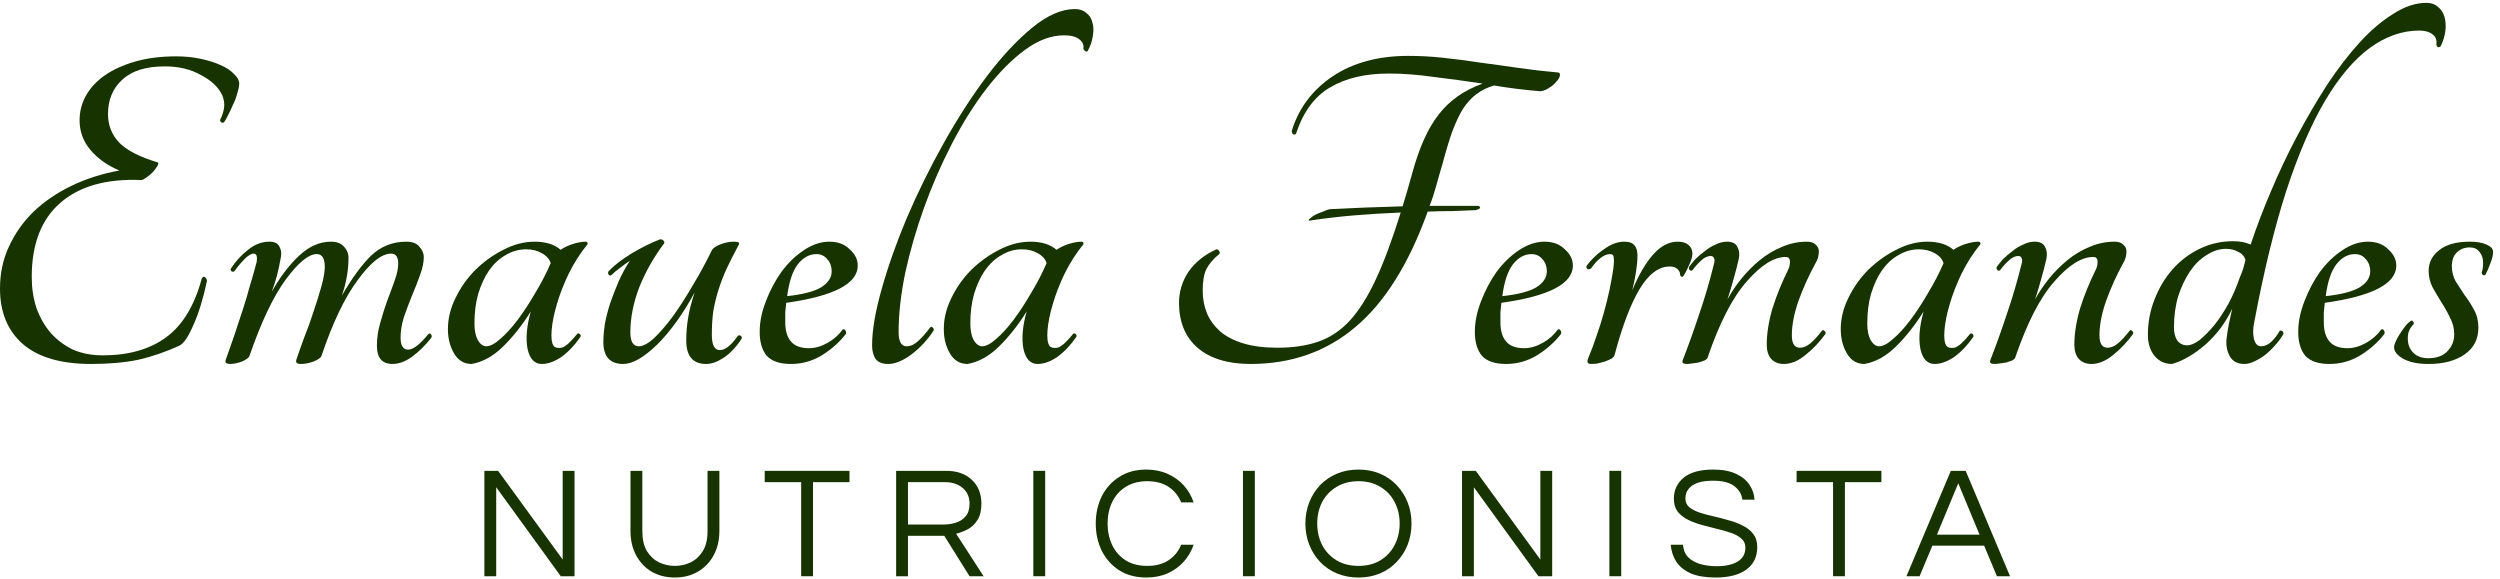 <svg width="190" height="44" viewBox="0 0 190 44" fill="none" xmlns="http://www.w3.org/2000/svg">
<path d="M8.208 8.675C8.208 9.522 8.496 10.248 9.072 10.853C9.648 11.434 10.62 11.93 11.988 12.342C12.06 12.39 12.048 12.487 11.952 12.632C11.88 12.753 11.772 12.898 11.628 13.068C11.484 13.213 11.328 13.346 11.16 13.467C10.992 13.588 10.86 13.661 10.764 13.685C8.1 13.564 6.036 14.145 4.572 15.427C3.132 16.686 2.412 18.561 2.412 21.054C2.412 21.901 2.532 22.688 2.772 23.413C3.036 24.14 3.396 24.769 3.852 25.301C4.332 25.834 4.896 26.257 5.544 26.572C6.216 26.862 6.972 27.007 7.812 27.007C9.78 27.007 11.388 26.547 12.636 25.628C13.884 24.708 14.784 23.22 15.336 21.163C15.408 21.042 15.48 21.006 15.552 21.054C15.648 21.102 15.708 21.199 15.732 21.344C15.444 22.7 15.096 23.825 14.688 24.72C14.304 25.616 13.944 26.136 13.608 26.281C12.6 26.741 11.58 27.092 10.548 27.334C9.516 27.552 8.304 27.661 6.912 27.661C4.656 27.661 2.94 27.165 1.764 26.172C0.588 25.156 0 23.74 0 21.925C0 20.764 0.228 19.699 0.684 18.731C1.14 17.738 1.764 16.855 2.556 16.081C3.372 15.306 4.332 14.653 5.436 14.12C6.54 13.588 7.752 13.201 9.072 12.959C8.16 12.572 7.428 12.051 6.876 11.398C6.324 10.745 6.048 9.994 6.048 9.147C6.048 8.494 6.204 7.877 6.516 7.296C6.852 6.691 7.332 6.171 7.956 5.735C8.58 5.299 9.348 4.948 10.26 4.682C11.172 4.416 12.216 4.283 13.392 4.283C14.04 4.283 14.652 4.343 15.228 4.464C15.804 4.585 16.308 4.743 16.74 4.936C17.196 5.13 17.544 5.36 17.784 5.626C18.048 5.868 18.18 6.11 18.18 6.352C18.18 6.546 18.132 6.788 18.036 7.078C17.964 7.369 17.856 7.659 17.712 7.949C17.592 8.24 17.46 8.518 17.316 8.784C17.196 9.026 17.1 9.196 17.028 9.292C16.956 9.341 16.884 9.341 16.812 9.292C16.74 9.244 16.716 9.171 16.74 9.075C16.884 8.808 16.98 8.518 17.028 8.203C17.076 7.889 17.028 7.562 16.884 7.223C16.596 6.618 16.056 6.11 15.264 5.699C14.496 5.263 13.584 5.045 12.528 5.045C11.088 5.045 10.008 5.384 9.288 6.062C8.568 6.715 8.208 7.586 8.208 8.675Z" fill="#163300"/>
<path d="M30.265 20.038C30.265 19.529 30.085 19.275 29.725 19.275C29.005 19.275 28.153 19.953 27.169 21.308C26.185 22.639 25.273 24.551 24.433 27.044C24.385 27.189 24.181 27.334 23.821 27.479C23.485 27.6 23.161 27.661 22.849 27.661C22.561 27.661 22.453 27.552 22.525 27.334C22.669 26.898 22.861 26.354 23.101 25.701C23.365 25.047 23.605 24.381 23.821 23.704C24.061 23.002 24.265 22.349 24.433 21.744C24.601 21.114 24.685 20.631 24.685 20.292C24.685 19.638 24.481 19.311 24.073 19.311C23.449 19.311 22.657 19.965 21.697 21.272C20.761 22.554 19.849 24.478 18.961 27.044C18.913 27.189 18.721 27.334 18.385 27.479C18.049 27.6 17.749 27.661 17.485 27.661C17.365 27.661 17.269 27.637 17.197 27.588C17.125 27.54 17.113 27.455 17.161 27.334C17.353 26.802 17.557 26.221 17.773 25.592C17.989 24.938 18.205 24.285 18.421 23.631C18.637 22.978 18.829 22.337 18.997 21.707C19.189 21.078 19.357 20.485 19.501 19.929C19.573 19.493 19.501 19.275 19.285 19.275C19.093 19.275 18.865 19.408 18.601 19.674C18.337 19.941 18.073 20.255 17.809 20.618C17.737 20.667 17.665 20.667 17.593 20.618C17.521 20.546 17.509 20.473 17.557 20.401C17.917 19.844 18.349 19.372 18.853 18.985C19.357 18.573 19.897 18.368 20.473 18.368C20.857 18.368 21.109 18.489 21.229 18.731C21.373 18.973 21.409 19.263 21.337 19.602C21.241 20.134 21.145 20.582 21.049 20.945C20.953 21.308 20.821 21.72 20.653 22.179C21.277 21.066 21.961 20.159 22.705 19.457C23.473 18.731 24.289 18.368 25.153 18.368C25.585 18.368 25.909 18.489 26.125 18.731C26.365 18.973 26.485 19.263 26.485 19.602C26.485 20.546 26.317 21.502 25.981 22.47C26.749 21.139 27.493 20.122 28.213 19.42C28.957 18.719 29.845 18.368 30.877 18.368C31.357 18.368 31.693 18.501 31.885 18.767C32.101 19.009 32.209 19.263 32.209 19.529C32.209 19.941 32.113 20.401 31.921 20.909C31.753 21.393 31.549 21.913 31.309 22.47C31.093 23.002 30.889 23.547 30.697 24.103C30.529 24.636 30.445 25.156 30.445 25.664C30.445 26.269 30.637 26.572 31.021 26.572C31.405 26.572 31.921 26.172 32.569 25.374C32.641 25.325 32.701 25.337 32.749 25.41C32.821 25.483 32.833 25.567 32.785 25.664C32.305 26.269 31.813 26.753 31.309 27.116C30.805 27.479 30.313 27.661 29.833 27.661C29.041 27.661 28.645 27.201 28.645 26.281C28.645 25.701 28.729 25.12 28.897 24.539C29.065 23.934 29.245 23.365 29.437 22.833C29.653 22.276 29.845 21.756 30.013 21.272C30.181 20.788 30.265 20.376 30.265 20.038Z" fill="#163300"/>
<path d="M43.87 25.374C43.918 25.325 43.978 25.325 44.05 25.374C44.122 25.422 44.146 25.495 44.122 25.592C43.69 26.221 43.21 26.729 42.682 27.116C42.154 27.479 41.65 27.661 41.17 27.661C40.618 27.661 40.258 27.273 40.09 26.499C39.946 25.701 40.03 24.757 40.342 23.668C39.694 24.708 38.986 25.604 38.218 26.354C37.474 27.08 36.682 27.515 35.842 27.661C35.266 27.661 34.822 27.395 34.51 26.862C34.198 26.33 34.042 25.713 34.042 25.011C34.042 24.212 34.234 23.426 34.618 22.651C35.002 21.853 35.506 21.139 36.13 20.509C36.778 19.88 37.486 19.372 38.254 18.985C39.046 18.573 39.838 18.368 40.63 18.368C41.47 18.368 42.13 18.573 42.61 18.985C42.85 18.815 43.15 18.67 43.51 18.549C43.894 18.428 44.23 18.368 44.518 18.368C44.614 18.368 44.662 18.428 44.662 18.549C44.11 19.227 43.63 19.977 43.222 20.8C42.838 21.599 42.538 22.373 42.322 23.123C42.106 23.849 41.974 24.503 41.926 25.083C41.878 25.664 41.926 26.064 42.07 26.281C42.19 26.427 42.394 26.475 42.682 26.427C42.97 26.354 43.366 26.003 43.87 25.374ZM36.958 26.318C37.246 26.318 37.594 26.136 38.002 25.773C38.434 25.41 38.878 24.926 39.334 24.321C39.79 23.716 40.234 23.038 40.666 22.288C41.122 21.538 41.518 20.776 41.854 20.001C41.758 19.687 41.53 19.433 41.17 19.239C40.834 19.045 40.438 18.948 39.982 18.948C39.43 18.948 38.914 19.094 38.434 19.384C37.954 19.65 37.534 20.038 37.174 20.546C36.838 21.03 36.562 21.623 36.346 22.325C36.154 23.002 36.058 23.752 36.058 24.575C36.058 25.108 36.142 25.531 36.31 25.846C36.502 26.16 36.718 26.318 36.958 26.318Z" fill="#163300"/>
<path d="M47.367 27.661C46.359 27.661 45.855 27.104 45.855 25.991C45.855 25.604 45.891 25.156 45.963 24.648C46.059 24.14 46.191 23.619 46.359 23.087C46.551 22.53 46.767 21.974 47.007 21.417C47.247 20.86 47.535 20.328 47.871 19.82C47.607 19.989 47.355 20.171 47.115 20.364C46.875 20.534 46.659 20.715 46.467 20.909C46.395 20.957 46.323 20.945 46.251 20.872C46.203 20.776 46.203 20.691 46.251 20.618C46.659 20.183 47.235 19.735 47.979 19.275C48.747 18.815 49.479 18.452 50.175 18.186C50.295 18.186 50.379 18.223 50.427 18.295C50.499 18.343 50.511 18.416 50.463 18.513C49.695 19.529 49.071 20.631 48.591 21.816C48.135 23.002 47.907 24.152 47.907 25.265C47.907 25.967 48.123 26.318 48.555 26.318C48.867 26.318 49.251 26.112 49.707 25.701C50.163 25.265 50.643 24.708 51.147 24.031C51.651 23.329 52.155 22.542 52.659 21.671C53.187 20.8 53.667 19.916 54.099 19.021C54.171 18.876 54.375 18.731 54.711 18.585C55.071 18.44 55.431 18.368 55.791 18.368C56.151 18.368 56.259 18.465 56.115 18.658C55.779 19.287 55.479 19.88 55.215 20.437C54.975 20.969 54.771 21.502 54.603 22.034C54.435 22.567 54.303 23.111 54.207 23.668C54.135 24.2 54.099 24.793 54.099 25.446C54.099 26.221 54.303 26.608 54.711 26.608C55.119 26.608 55.575 26.245 56.079 25.519C56.151 25.471 56.223 25.471 56.295 25.519C56.367 25.567 56.391 25.64 56.367 25.737C55.959 26.366 55.503 26.85 54.999 27.189C54.519 27.503 54.075 27.661 53.667 27.661C52.659 27.661 52.155 27.068 52.155 25.882C52.155 24.648 52.371 23.426 52.803 22.216C51.891 23.885 50.931 25.216 49.923 26.209C48.915 27.177 48.063 27.661 47.367 27.661Z" fill="#163300"/>
<path d="M65.188 20.183C65.188 21.562 63.376 22.506 59.752 23.014C59.728 23.256 59.704 23.498 59.68 23.74C59.68 23.982 59.68 24.236 59.68 24.503C59.68 25.132 59.824 25.616 60.112 25.955C60.4 26.293 60.856 26.463 61.48 26.463C61.936 26.463 62.404 26.33 62.884 26.064C63.364 25.797 63.748 25.459 64.036 25.047C64.132 24.999 64.204 25.023 64.252 25.12C64.3 25.192 64.312 25.277 64.288 25.374C63.808 26.003 63.196 26.547 62.452 27.007C61.732 27.443 60.952 27.661 60.112 27.661C59.272 27.661 58.66 27.455 58.276 27.044C57.916 26.608 57.736 26.003 57.736 25.229C57.736 24.478 57.892 23.704 58.204 22.905C58.516 22.082 58.912 21.332 59.392 20.655C59.896 19.977 60.46 19.433 61.084 19.021C61.732 18.585 62.38 18.368 63.028 18.368C63.676 18.368 64.192 18.561 64.576 18.948C64.984 19.311 65.188 19.723 65.188 20.183ZM62.056 19.311C61.504 19.311 61.024 19.578 60.616 20.11C60.232 20.618 59.968 21.417 59.824 22.506C60.976 22.385 61.828 22.167 62.38 21.853C62.932 21.514 63.208 21.102 63.208 20.618C63.208 20.255 63.1 19.953 62.884 19.711C62.668 19.445 62.392 19.311 62.056 19.311Z" fill="#163300"/>
<path d="M81.687 0.689C82.047 0.689 82.335 0.786 82.551 0.98C82.791 1.149 82.947 1.391 83.019 1.706C83.115 1.996 83.127 2.335 83.055 2.722C83.007 3.109 82.875 3.496 82.659 3.884C82.611 3.932 82.551 3.932 82.479 3.884C82.407 3.835 82.359 3.775 82.335 3.702C82.383 3.412 82.275 3.17 82.011 2.976C81.771 2.783 81.387 2.686 80.859 2.686C79.875 2.686 78.879 3.061 77.871 3.811C76.887 4.537 75.927 5.505 74.991 6.715C74.055 7.925 73.179 9.317 72.363 10.89C71.547 12.463 70.839 14.084 70.239 15.754C69.639 17.424 69.159 19.082 68.799 20.727C68.463 22.373 68.295 23.873 68.295 25.229C68.295 25.955 68.499 26.318 68.907 26.318C69.195 26.318 69.471 26.197 69.735 25.955C70.023 25.713 70.347 25.35 70.707 24.866C70.779 24.817 70.839 24.829 70.887 24.902C70.959 24.95 70.983 25.023 70.959 25.12C70.479 25.846 69.915 26.451 69.267 26.935C68.619 27.419 68.031 27.661 67.503 27.661C67.047 27.661 66.723 27.528 66.531 27.261C66.363 26.995 66.279 26.656 66.279 26.245C66.279 25.108 66.519 23.692 66.999 21.998C67.479 20.279 68.115 18.477 68.907 16.589C69.723 14.677 70.659 12.777 71.715 10.89C72.771 9.002 73.863 7.308 74.991 5.808C76.143 4.283 77.295 3.049 78.447 2.105C79.599 1.161 80.679 0.689 81.687 0.689Z" fill="#163300"/>
<path d="M81.557 25.374C81.605 25.325 81.665 25.325 81.737 25.374C81.809 25.422 81.833 25.495 81.809 25.592C81.377 26.221 80.897 26.729 80.369 27.116C79.841 27.479 79.337 27.661 78.857 27.661C78.305 27.661 77.945 27.273 77.777 26.499C77.633 25.701 77.717 24.757 78.029 23.668C77.381 24.708 76.673 25.604 75.905 26.354C75.161 27.08 74.369 27.515 73.529 27.661C72.953 27.661 72.509 27.395 72.197 26.862C71.885 26.33 71.729 25.713 71.729 25.011C71.729 24.212 71.921 23.426 72.305 22.651C72.689 21.853 73.193 21.139 73.817 20.509C74.465 19.88 75.173 19.372 75.941 18.985C76.733 18.573 77.525 18.368 78.317 18.368C79.157 18.368 79.817 18.573 80.297 18.985C80.537 18.815 80.837 18.67 81.197 18.549C81.581 18.428 81.917 18.368 82.205 18.368C82.301 18.368 82.349 18.428 82.349 18.549C81.797 19.227 81.317 19.977 80.909 20.8C80.525 21.599 80.225 22.373 80.009 23.123C79.793 23.849 79.661 24.503 79.613 25.083C79.565 25.664 79.613 26.064 79.757 26.281C79.877 26.427 80.081 26.475 80.369 26.427C80.657 26.354 81.053 26.003 81.557 25.374ZM74.645 26.318C74.933 26.318 75.281 26.136 75.689 25.773C76.121 25.41 76.565 24.926 77.021 24.321C77.477 23.716 77.921 23.038 78.353 22.288C78.809 21.538 79.205 20.776 79.541 20.001C79.445 19.687 79.217 19.433 78.857 19.239C78.521 19.045 78.125 18.948 77.669 18.948C77.117 18.948 76.601 19.094 76.121 19.384C75.641 19.65 75.221 20.038 74.861 20.546C74.525 21.03 74.249 21.623 74.033 22.325C73.841 23.002 73.745 23.752 73.745 24.575C73.745 25.108 73.829 25.531 73.997 25.846C74.189 26.16 74.405 26.318 74.645 26.318Z" fill="#163300"/>
<path d="M118.477 5.517C118.573 5.59 118.585 5.711 118.513 5.88C118.441 6.025 118.321 6.183 118.153 6.352C118.009 6.497 117.829 6.63 117.613 6.751C117.397 6.872 117.205 6.933 117.037 6.933C116.461 6.885 115.873 6.824 115.273 6.751C114.697 6.679 114.121 6.594 113.545 6.497C113.041 6.643 112.597 6.86 112.213 7.151C111.853 7.417 111.517 7.78 111.205 8.24C110.917 8.7 110.641 9.28 110.377 9.982C110.137 10.66 109.885 11.495 109.621 12.487C109.453 13.044 109.297 13.588 109.153 14.12C109.009 14.653 108.841 15.161 108.649 15.645H112.357C112.477 15.694 112.513 15.754 112.465 15.827C112.441 15.875 112.333 15.923 112.141 15.972C111.517 15.996 110.905 16.02 110.305 16.044C109.705 16.044 109.105 16.056 108.505 16.081C107.065 20.074 105.229 23.002 102.997 24.866C100.789 26.729 98.137 27.661 95.041 27.661C93.313 27.661 91.969 27.249 91.009 26.427C90.073 25.604 89.605 24.466 89.605 23.014C89.605 22.167 89.845 21.381 90.325 20.655C90.829 19.929 91.537 19.36 92.449 18.948C92.545 18.948 92.617 18.997 92.665 19.094C92.713 19.166 92.713 19.239 92.665 19.311C92.233 19.65 91.909 20.025 91.693 20.437C91.501 20.824 91.405 21.369 91.405 22.07C91.405 22.7 91.513 23.28 91.729 23.813C91.945 24.321 92.281 24.781 92.737 25.192C93.193 25.579 93.781 25.882 94.501 26.1C95.221 26.318 96.085 26.427 97.093 26.427C98.245 26.427 99.253 26.281 100.117 25.991C101.005 25.701 101.809 25.18 102.529 24.43C103.249 23.655 103.921 22.603 104.545 21.272C105.169 19.941 105.805 18.235 106.453 16.153C105.229 16.202 104.041 16.274 102.889 16.371C101.737 16.468 100.609 16.601 99.505 16.77C99.433 16.746 99.445 16.698 99.541 16.625C99.637 16.529 99.769 16.432 99.937 16.335C100.129 16.238 100.333 16.153 100.549 16.081C100.765 15.984 100.933 15.923 101.053 15.899C102.853 15.802 104.701 15.73 106.597 15.681C106.717 15.294 106.837 14.895 106.957 14.483C107.077 14.072 107.197 13.649 107.317 13.213C107.845 11.253 108.517 9.752 109.333 8.712C110.149 7.647 111.265 6.86 112.681 6.352C111.385 6.159 110.137 5.989 108.937 5.844C107.761 5.675 106.633 5.59 105.553 5.59C103.753 5.59 102.265 5.941 101.089 6.643C99.913 7.32 99.049 8.494 98.497 10.164C98.425 10.236 98.353 10.248 98.281 10.2C98.209 10.152 98.173 10.067 98.173 9.946C98.701 8.228 99.733 6.848 101.269 5.808C102.829 4.767 104.749 4.247 107.029 4.247C107.917 4.247 108.805 4.295 109.693 4.392C110.605 4.489 111.529 4.61 112.465 4.755C113.401 4.876 114.361 5.009 115.345 5.154C116.353 5.299 117.397 5.42 118.477 5.517Z" fill="#163300"/>
<path d="M119.54 20.183C119.54 21.562 117.728 22.506 114.104 23.014C114.08 23.256 114.056 23.498 114.032 23.74C114.032 23.982 114.032 24.236 114.032 24.503C114.032 25.132 114.176 25.616 114.464 25.955C114.752 26.293 115.208 26.463 115.832 26.463C116.288 26.463 116.756 26.33 117.236 26.064C117.716 25.797 118.1 25.459 118.388 25.047C118.484 24.999 118.556 25.023 118.604 25.12C118.652 25.192 118.664 25.277 118.64 25.374C118.16 26.003 117.548 26.547 116.804 27.007C116.084 27.443 115.304 27.661 114.464 27.661C113.624 27.661 113.012 27.455 112.628 27.044C112.268 26.608 112.088 26.003 112.088 25.229C112.088 24.478 112.244 23.704 112.556 22.905C112.868 22.082 113.264 21.332 113.744 20.655C114.248 19.977 114.812 19.433 115.436 19.021C116.084 18.585 116.732 18.368 117.38 18.368C118.028 18.368 118.544 18.561 118.928 18.948C119.336 19.311 119.54 19.723 119.54 20.183ZM116.408 19.311C115.856 19.311 115.376 19.578 114.968 20.11C114.584 20.618 114.32 21.417 114.176 22.506C115.328 22.385 116.18 22.167 116.732 21.853C117.284 21.514 117.56 21.102 117.56 20.618C117.56 20.255 117.452 19.953 117.236 19.711C117.02 19.445 116.744 19.311 116.408 19.311Z" fill="#163300"/>
<path d="M124.447 19.42C124.447 19.783 124.411 20.195 124.339 20.655C124.267 21.114 124.171 21.586 124.051 22.07C124.531 20.909 125.059 20.001 125.635 19.348C126.211 18.694 126.835 18.368 127.507 18.368C127.867 18.368 128.143 18.452 128.335 18.622C128.527 18.791 128.623 19.009 128.623 19.275C128.623 19.517 128.527 19.832 128.335 20.219C128.167 20.606 128.023 20.872 127.903 21.018C127.855 21.042 127.807 21.042 127.759 21.018C127.711 20.969 127.687 20.921 127.687 20.872C127.687 20.703 127.615 20.558 127.471 20.437C127.351 20.316 127.159 20.255 126.895 20.255C126.055 20.255 125.287 20.836 124.591 21.998C123.919 23.135 123.295 24.781 122.719 26.935C122.695 27.056 122.611 27.165 122.467 27.261C122.323 27.334 122.155 27.407 121.963 27.479C121.795 27.528 121.615 27.576 121.423 27.624C121.231 27.649 121.063 27.661 120.919 27.661C120.655 27.661 120.583 27.515 120.703 27.225C120.919 26.717 121.123 26.172 121.315 25.592C121.531 24.987 121.723 24.381 121.891 23.776C122.059 23.172 122.203 22.591 122.323 22.034C122.443 21.453 122.539 20.921 122.611 20.437C122.659 20.074 122.671 19.796 122.647 19.602C122.647 19.408 122.551 19.311 122.359 19.311C122.119 19.311 121.867 19.42 121.603 19.638C121.363 19.832 121.135 20.086 120.919 20.401C120.823 20.473 120.727 20.485 120.631 20.437C120.559 20.364 120.547 20.279 120.595 20.183C120.739 19.989 120.907 19.796 121.099 19.602C121.315 19.384 121.543 19.191 121.783 19.021C122.047 18.828 122.311 18.67 122.575 18.549C122.863 18.428 123.151 18.368 123.439 18.368C123.823 18.368 124.087 18.465 124.231 18.658C124.375 18.828 124.447 19.082 124.447 19.42Z" fill="#163300"/>
<path d="M138.484 25.12C138.532 25.071 138.592 25.083 138.664 25.156C138.736 25.204 138.76 25.277 138.736 25.374C138.304 25.979 137.8 26.511 137.224 26.971C136.672 27.431 136.12 27.661 135.568 27.661C135.16 27.661 134.836 27.528 134.596 27.261C134.38 26.995 134.272 26.644 134.272 26.209C134.272 25.362 134.416 24.442 134.704 23.45C135.016 22.458 135.424 21.453 135.928 20.437C136 20.267 136.036 20.086 136.036 19.892C136.036 19.65 135.928 19.529 135.712 19.529C134.824 19.529 133.84 20.146 132.76 21.381C131.68 22.591 130.684 24.527 129.772 27.189C129.748 27.261 129.664 27.334 129.52 27.407C129.4 27.455 129.256 27.503 129.088 27.552C128.92 27.576 128.752 27.6 128.584 27.624C128.416 27.649 128.284 27.661 128.188 27.661C128.068 27.661 127.972 27.637 127.9 27.588C127.852 27.54 127.852 27.455 127.9 27.334C128.308 26.293 128.716 25.156 129.124 23.922C129.556 22.663 129.928 21.405 130.24 20.146C130.312 19.904 130.324 19.735 130.276 19.638C130.228 19.517 130.144 19.457 130.024 19.457C129.76 19.457 129.508 19.578 129.268 19.82C129.028 20.038 128.812 20.279 128.62 20.546C128.548 20.594 128.476 20.582 128.404 20.509C128.356 20.437 128.344 20.364 128.368 20.292C128.488 20.122 128.644 19.929 128.836 19.711C129.052 19.493 129.292 19.287 129.556 19.094C129.82 18.876 130.096 18.706 130.384 18.585C130.672 18.44 130.96 18.368 131.248 18.368C131.656 18.368 131.92 18.501 132.04 18.767C132.184 19.009 132.22 19.311 132.148 19.674C132.028 20.207 131.896 20.715 131.752 21.199C131.632 21.659 131.476 22.179 131.284 22.76C131.572 22.228 131.92 21.707 132.328 21.199C132.76 20.667 133.228 20.195 133.732 19.783C134.26 19.348 134.824 19.009 135.424 18.767C136.024 18.501 136.66 18.368 137.332 18.368C137.62 18.368 137.836 18.44 137.98 18.585C138.148 18.731 138.232 18.9 138.232 19.094C138.232 19.433 138.148 19.735 137.98 20.001C137.476 20.921 137.044 21.877 136.684 22.869C136.348 23.837 136.18 24.708 136.18 25.483C136.18 26.112 136.384 26.427 136.792 26.427C137.056 26.427 137.32 26.318 137.584 26.1C137.848 25.882 138.148 25.555 138.484 25.12Z" fill="#163300"/>
<path d="M149.725 25.374C149.773 25.325 149.833 25.325 149.905 25.374C149.977 25.422 150.001 25.495 149.977 25.592C149.545 26.221 149.065 26.729 148.537 27.116C148.009 27.479 147.505 27.661 147.025 27.661C146.473 27.661 146.113 27.273 145.945 26.499C145.801 25.701 145.885 24.757 146.197 23.668C145.549 24.708 144.841 25.604 144.073 26.354C143.329 27.08 142.537 27.515 141.697 27.661C141.121 27.661 140.677 27.395 140.365 26.862C140.053 26.33 139.897 25.713 139.897 25.011C139.897 24.212 140.089 23.426 140.473 22.651C140.857 21.853 141.361 21.139 141.985 20.509C142.633 19.88 143.341 19.372 144.109 18.985C144.901 18.573 145.693 18.368 146.485 18.368C147.325 18.368 147.985 18.573 148.465 18.985C148.705 18.815 149.005 18.67 149.365 18.549C149.749 18.428 150.085 18.368 150.373 18.368C150.469 18.368 150.517 18.428 150.517 18.549C149.965 19.227 149.485 19.977 149.077 20.8C148.693 21.599 148.393 22.373 148.177 23.123C147.961 23.849 147.829 24.503 147.781 25.083C147.733 25.664 147.781 26.064 147.925 26.281C148.045 26.427 148.249 26.475 148.537 26.427C148.825 26.354 149.221 26.003 149.725 25.374ZM142.813 26.318C143.101 26.318 143.449 26.136 143.857 25.773C144.289 25.41 144.733 24.926 145.189 24.321C145.645 23.716 146.089 23.038 146.521 22.288C146.977 21.538 147.373 20.776 147.709 20.001C147.613 19.687 147.385 19.433 147.025 19.239C146.689 19.045 146.293 18.948 145.837 18.948C145.285 18.948 144.769 19.094 144.289 19.384C143.809 19.65 143.389 20.038 143.029 20.546C142.693 21.03 142.417 21.623 142.201 22.325C142.009 23.002 141.913 23.752 141.913 24.575C141.913 25.108 141.997 25.531 142.165 25.846C142.357 26.16 142.573 26.318 142.813 26.318Z" fill="#163300"/>
<path d="M161.863 25.12C161.911 25.071 161.971 25.083 162.043 25.156C162.115 25.204 162.139 25.277 162.115 25.374C161.683 25.979 161.179 26.511 160.603 26.971C160.051 27.431 159.499 27.661 158.947 27.661C158.539 27.661 158.215 27.528 157.975 27.261C157.759 26.995 157.651 26.644 157.651 26.209C157.651 25.362 157.795 24.442 158.083 23.45C158.395 22.458 158.803 21.453 159.307 20.437C159.379 20.267 159.415 20.086 159.415 19.892C159.415 19.65 159.307 19.529 159.091 19.529C158.203 19.529 157.219 20.146 156.139 21.381C155.059 22.591 154.063 24.527 153.151 27.189C153.127 27.261 153.043 27.334 152.899 27.407C152.779 27.455 152.635 27.503 152.467 27.552C152.299 27.576 152.131 27.6 151.963 27.624C151.795 27.649 151.663 27.661 151.567 27.661C151.447 27.661 151.351 27.637 151.279 27.588C151.231 27.54 151.231 27.455 151.279 27.334C151.687 26.293 152.095 25.156 152.503 23.922C152.935 22.663 153.307 21.405 153.619 20.146C153.691 19.904 153.703 19.735 153.655 19.638C153.607 19.517 153.523 19.457 153.403 19.457C153.139 19.457 152.887 19.578 152.647 19.82C152.407 20.038 152.191 20.279 151.999 20.546C151.927 20.594 151.855 20.582 151.783 20.509C151.735 20.437 151.723 20.364 151.747 20.292C151.867 20.122 152.023 19.929 152.215 19.711C152.431 19.493 152.671 19.287 152.935 19.094C153.199 18.876 153.475 18.706 153.763 18.585C154.051 18.44 154.339 18.368 154.627 18.368C155.035 18.368 155.299 18.501 155.419 18.767C155.563 19.009 155.599 19.311 155.527 19.674C155.407 20.207 155.275 20.715 155.131 21.199C155.011 21.659 154.855 22.179 154.663 22.76C154.951 22.228 155.299 21.707 155.707 21.199C156.139 20.667 156.607 20.195 157.111 19.783C157.639 19.348 158.203 19.009 158.803 18.767C159.403 18.501 160.039 18.368 160.711 18.368C160.999 18.368 161.215 18.44 161.359 18.585C161.527 18.731 161.611 18.9 161.611 19.094C161.611 19.433 161.527 19.735 161.359 20.001C160.855 20.921 160.423 21.877 160.063 22.869C159.727 23.837 159.559 24.708 159.559 25.483C159.559 26.112 159.763 26.427 160.171 26.427C160.435 26.427 160.699 26.318 160.963 26.1C161.227 25.882 161.527 25.555 161.863 25.12Z" fill="#163300"/>
<path d="M184.408 0.217C184.768 0.217 185.056 0.314 185.272 0.508C185.512 0.701 185.68 0.955 185.776 1.27C185.872 1.585 185.896 1.948 185.848 2.359C185.8 2.746 185.68 3.133 185.488 3.521C185.44 3.569 185.38 3.593 185.308 3.593C185.236 3.569 185.188 3.509 185.164 3.412C185.212 3.049 185.116 2.783 184.876 2.613C184.636 2.42 184.3 2.323 183.868 2.323C182.572 2.323 181.324 2.758 180.124 3.63C178.924 4.501 177.784 5.844 176.704 7.659C175.648 9.45 174.664 11.737 173.752 14.52C172.864 17.279 172.06 20.57 171.34 24.394C171.22 24.926 171.208 25.386 171.304 25.773C171.4 26.136 171.58 26.318 171.844 26.318C172.108 26.318 172.36 26.209 172.6 25.991C172.84 25.773 173.056 25.495 173.248 25.156C173.296 25.108 173.356 25.108 173.428 25.156C173.524 25.204 173.56 25.277 173.536 25.374C173.416 25.616 173.236 25.87 172.996 26.136C172.78 26.402 172.528 26.656 172.24 26.898C171.976 27.116 171.688 27.298 171.376 27.443C171.088 27.588 170.824 27.661 170.584 27.661C170.056 27.661 169.684 27.467 169.468 27.08C169.252 26.693 169.168 26.257 169.216 25.773C169.264 25.362 169.324 24.974 169.396 24.611C169.468 24.248 169.552 23.861 169.648 23.45C169.168 24.49 168.496 25.398 167.632 26.172C166.768 26.923 165.916 27.419 165.076 27.661C164.524 27.661 164.08 27.455 163.744 27.044C163.408 26.632 163.24 26.1 163.24 25.446C163.24 24.503 163.408 23.607 163.744 22.76C164.08 21.889 164.536 21.127 165.112 20.473C165.688 19.82 166.372 19.299 167.164 18.912C167.956 18.525 168.808 18.331 169.72 18.331C170.224 18.331 170.668 18.416 171.052 18.585C171.484 17.279 172 15.923 172.6 14.52C173.2 13.092 173.86 11.7 174.58 10.345C175.3 8.99 176.056 7.695 176.848 6.461C177.664 5.227 178.492 4.15 179.332 3.23C180.172 2.311 181.024 1.585 181.888 1.052C182.752 0.496 183.592 0.217 184.408 0.217ZM166.228 26.245C166.492 26.245 166.804 26.112 167.164 25.846C167.524 25.555 167.896 25.18 168.28 24.72C168.664 24.236 169.024 23.692 169.36 23.087C169.696 22.458 169.984 21.792 170.224 21.09C170.32 20.872 170.404 20.655 170.476 20.437C170.548 20.195 170.608 19.965 170.656 19.747C170.56 19.457 170.368 19.251 170.08 19.13C169.816 18.985 169.516 18.912 169.18 18.912C168.676 18.912 168.184 19.07 167.704 19.384C167.224 19.674 166.804 20.086 166.444 20.618C166.084 21.151 165.784 21.78 165.544 22.506C165.328 23.232 165.22 24.031 165.22 24.902C165.22 25.289 165.304 25.616 165.472 25.882C165.664 26.124 165.916 26.245 166.228 26.245Z" fill="#163300"/>
<path d="M182.118 20.183C182.118 21.562 180.306 22.506 176.682 23.014C176.658 23.256 176.634 23.498 176.61 23.74C176.61 23.982 176.61 24.236 176.61 24.503C176.61 25.132 176.754 25.616 177.042 25.955C177.33 26.293 177.786 26.463 178.41 26.463C178.866 26.463 179.334 26.33 179.814 26.064C180.294 25.797 180.678 25.459 180.966 25.047C181.062 24.999 181.134 25.023 181.182 25.12C181.23 25.192 181.242 25.277 181.218 25.374C180.738 26.003 180.126 26.547 179.382 27.007C178.662 27.443 177.882 27.661 177.042 27.661C176.202 27.661 175.59 27.455 175.206 27.044C174.846 26.608 174.666 26.003 174.666 25.229C174.666 24.478 174.822 23.704 175.134 22.905C175.446 22.082 175.842 21.332 176.322 20.655C176.826 19.977 177.39 19.433 178.014 19.021C178.662 18.585 179.31 18.368 179.958 18.368C180.606 18.368 181.122 18.561 181.506 18.948C181.914 19.311 182.118 19.723 182.118 20.183ZM178.986 19.311C178.434 19.311 177.954 19.578 177.546 20.11C177.162 20.618 176.898 21.417 176.754 22.506C177.906 22.385 178.758 22.167 179.31 21.853C179.862 21.514 180.138 21.102 180.138 20.618C180.138 20.255 180.03 19.953 179.814 19.711C179.598 19.445 179.322 19.311 178.986 19.311Z" fill="#163300"/>
<path d="M187.709 18.368C188.237 18.368 188.657 18.44 188.969 18.585C189.305 18.731 189.473 18.912 189.473 19.13C189.473 19.396 189.401 19.699 189.257 20.038C189.137 20.376 189.017 20.655 188.897 20.872C188.849 20.921 188.789 20.933 188.717 20.909C188.645 20.86 188.609 20.788 188.609 20.691C188.681 20.522 188.717 20.279 188.717 19.965C188.717 19.626 188.621 19.348 188.429 19.13C188.261 18.912 188.021 18.803 187.709 18.803C187.301 18.803 186.965 18.936 186.701 19.203C186.461 19.445 186.341 19.796 186.341 20.255C186.341 20.643 186.437 21.018 186.629 21.381C186.845 21.72 187.073 22.07 187.313 22.433C187.577 22.772 187.817 23.147 188.033 23.559C188.249 23.946 188.357 24.394 188.357 24.902C188.357 25.773 188.009 26.451 187.313 26.935C186.617 27.419 185.705 27.661 184.577 27.661C183.761 27.661 183.113 27.528 182.633 27.261C182.177 26.995 181.949 26.705 181.949 26.39C181.949 26.293 181.985 26.16 182.057 25.991C182.129 25.822 182.225 25.64 182.345 25.446C182.465 25.253 182.597 25.059 182.741 24.866C182.885 24.672 183.041 24.515 183.209 24.394C183.281 24.345 183.341 24.357 183.389 24.43C183.461 24.503 183.473 24.575 183.425 24.648C183.281 24.793 183.173 24.95 183.101 25.12C183.029 25.265 182.993 25.471 182.993 25.737C182.993 26.172 183.137 26.535 183.425 26.826C183.713 27.092 184.085 27.225 184.541 27.225C185.165 27.225 185.645 27.056 185.981 26.717C186.341 26.354 186.521 25.918 186.521 25.41C186.521 24.95 186.413 24.527 186.197 24.14C186.005 23.728 185.789 23.341 185.549 22.978C185.309 22.591 185.081 22.203 184.865 21.816C184.673 21.429 184.577 21.018 184.577 20.582C184.577 19.953 184.841 19.433 185.369 19.021C185.897 18.585 186.677 18.368 187.709 18.368Z" fill="#163300"/>
<path d="M36.812 43.794V35.784H37.856L42.764 42.524V35.784H43.664V43.794H42.62L37.712 37.03V43.794H36.812Z" fill="#163300"/>
<path d="M51.289 43.891C50.633 43.891 50.049 43.746 49.537 43.456C49.033 43.157 48.637 42.742 48.349 42.209C48.061 41.677 47.917 41.056 47.917 40.346V35.784H48.817V40.37C48.817 40.991 48.933 41.495 49.165 41.883C49.405 42.27 49.713 42.556 50.089 42.742C50.473 42.919 50.873 43.008 51.289 43.008C51.713 43.008 52.113 42.919 52.489 42.742C52.865 42.556 53.173 42.27 53.413 41.883C53.653 41.495 53.773 40.991 53.773 40.37V35.784H54.673V40.346C54.673 41.048 54.529 41.665 54.241 42.197C53.953 42.73 53.553 43.145 53.041 43.444C52.537 43.742 51.953 43.891 51.289 43.891Z" fill="#163300"/>
<path d="M60.889 43.794V36.643H58.117V35.784H64.561V36.643H61.789V43.794H60.889Z" fill="#163300"/>
<path d="M68.106 43.794V35.784H71.91C72.726 35.784 73.374 36.01 73.854 36.462C74.342 36.913 74.586 37.522 74.586 38.289C74.586 38.805 74.486 39.217 74.286 39.523C74.094 39.83 73.85 40.063 73.554 40.225C73.258 40.378 72.962 40.491 72.666 40.564L74.754 43.794H73.686L71.766 40.721H69.006V43.794H68.106ZM69.006 39.862H71.754C72.042 39.862 72.334 39.818 72.63 39.729C72.926 39.64 73.174 39.483 73.374 39.257C73.582 39.023 73.686 38.7 73.686 38.289C73.686 37.781 73.514 37.381 73.17 37.091C72.826 36.792 72.37 36.643 71.802 36.643H69.006V39.862Z" fill="#163300"/>
<path d="M78.533 43.794V35.784H79.433V43.794H78.533Z" fill="#163300"/>
<path d="M87.117 43.891C86.325 43.891 85.641 43.71 85.065 43.347C84.489 42.976 84.045 42.48 83.733 41.858C83.429 41.237 83.277 40.547 83.277 39.789C83.277 39.031 83.429 38.341 83.733 37.72C84.045 37.099 84.489 36.607 85.065 36.244C85.641 35.873 86.325 35.687 87.117 35.687C87.717 35.687 88.257 35.796 88.737 36.014C89.217 36.224 89.625 36.514 89.961 36.885C90.297 37.256 90.549 37.688 90.717 38.18H89.769C89.569 37.688 89.253 37.297 88.821 37.006C88.389 36.716 87.845 36.571 87.189 36.571C86.549 36.571 86.001 36.716 85.545 37.006C85.097 37.288 84.757 37.672 84.525 38.156C84.293 38.64 84.177 39.184 84.177 39.789C84.177 40.386 84.293 40.931 84.525 41.423C84.757 41.907 85.097 42.294 85.545 42.584C86.001 42.867 86.549 43.008 87.189 43.008C87.845 43.008 88.389 42.863 88.821 42.572C89.253 42.282 89.569 41.891 89.769 41.399H90.717C90.549 41.883 90.297 42.314 89.961 42.693C89.625 43.064 89.217 43.359 88.737 43.577C88.257 43.786 87.717 43.891 87.117 43.891Z" fill="#163300"/>
<path d="M94.466 43.794V35.784H95.366V43.794H94.466Z" fill="#163300"/>
<path d="M103.242 43.891C102.642 43.891 102.094 43.786 101.598 43.577C101.102 43.367 100.674 43.072 100.314 42.693C99.962 42.314 99.69 41.879 99.498 41.386C99.306 40.886 99.21 40.354 99.21 39.789C99.21 39.217 99.306 38.684 99.498 38.192C99.69 37.7 99.962 37.264 100.314 36.885C100.674 36.506 101.102 36.212 101.598 36.002C102.094 35.792 102.642 35.687 103.242 35.687C103.842 35.687 104.39 35.792 104.886 36.002C105.382 36.212 105.806 36.506 106.158 36.885C106.518 37.264 106.794 37.7 106.986 38.192C107.178 38.684 107.274 39.217 107.274 39.789C107.274 40.354 107.178 40.886 106.986 41.386C106.794 41.879 106.518 42.314 106.158 42.693C105.806 43.072 105.382 43.367 104.886 43.577C104.39 43.786 103.842 43.891 103.242 43.891ZM103.242 43.008C103.89 43.008 104.446 42.867 104.91 42.584C105.382 42.294 105.742 41.907 105.99 41.423C106.246 40.931 106.374 40.386 106.374 39.789C106.374 39.184 106.246 38.64 105.99 38.156C105.742 37.672 105.382 37.288 104.91 37.006C104.446 36.716 103.89 36.571 103.242 36.571C102.602 36.571 102.046 36.716 101.574 37.006C101.102 37.288 100.738 37.672 100.482 38.156C100.234 38.64 100.11 39.184 100.11 39.789C100.11 40.386 100.234 40.931 100.482 41.423C100.738 41.907 101.102 42.294 101.574 42.584C102.046 42.867 102.602 43.008 103.242 43.008Z" fill="#163300"/>
<path d="M111.114 43.794V35.784H112.158L117.066 42.524V35.784H117.966V43.794H116.922L112.014 37.03V43.794H111.114Z" fill="#163300"/>
<path d="M122.314 43.794V35.784H123.214V43.794H122.314Z" fill="#163300"/>
<path d="M130.406 43.891C129.622 43.891 128.986 43.786 128.498 43.577C128.01 43.359 127.642 43.06 127.394 42.681C127.154 42.302 127.014 41.874 126.974 41.399H127.91C127.934 41.786 128.062 42.1 128.294 42.342C128.526 42.576 128.83 42.75 129.206 42.863C129.59 42.976 130.01 43.032 130.466 43.032C131.138 43.032 131.67 42.915 132.062 42.681C132.454 42.439 132.65 42.084 132.65 41.616C132.65 41.334 132.55 41.108 132.35 40.939C132.158 40.761 131.898 40.616 131.57 40.503C131.25 40.39 130.898 40.289 130.514 40.201C130.13 40.104 129.742 40.003 129.35 39.898C128.966 39.793 128.61 39.66 128.282 39.499C127.962 39.337 127.702 39.132 127.502 38.882C127.31 38.624 127.214 38.297 127.214 37.902C127.214 37.248 127.462 36.716 127.958 36.304C128.462 35.893 129.21 35.687 130.202 35.687C130.906 35.687 131.486 35.796 131.942 36.014C132.398 36.224 132.738 36.502 132.962 36.849C133.194 37.196 133.322 37.571 133.346 37.974H132.422C132.374 37.571 132.174 37.232 131.822 36.958C131.47 36.675 130.93 36.534 130.202 36.534C129.754 36.534 129.39 36.579 129.11 36.667C128.83 36.756 128.614 36.873 128.462 37.018C128.318 37.155 128.218 37.301 128.162 37.454C128.114 37.607 128.09 37.752 128.09 37.889C128.09 38.156 128.186 38.373 128.378 38.543C128.578 38.704 128.838 38.841 129.158 38.954C129.486 39.059 129.846 39.156 130.238 39.245C130.63 39.334 131.018 39.434 131.402 39.547C131.794 39.652 132.15 39.789 132.47 39.959C132.798 40.12 133.058 40.33 133.25 40.588C133.45 40.846 133.55 41.177 133.55 41.58C133.55 42.322 133.27 42.895 132.71 43.298C132.15 43.694 131.382 43.891 130.406 43.891Z" fill="#163300"/>
<path d="M139.313 43.794V36.643H136.541V35.784H142.985V36.643H140.213V43.794H139.313Z" fill="#163300"/>
<path d="M144.891 43.794L148.263 35.784H149.391L152.763 43.794H151.767L150.795 41.471H146.859L145.887 43.794H144.891ZM147.207 40.636H150.447L148.827 36.728L147.207 40.636Z" fill="#163300"/>
</svg>
